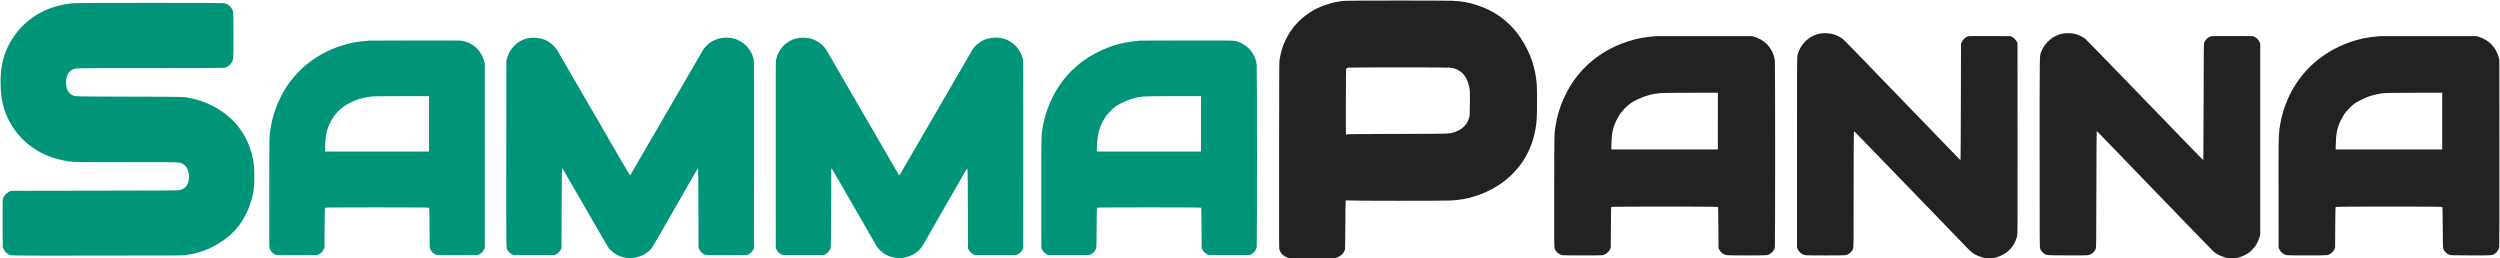 <svg name="sammapanna-name" version="1.0" xmlns="http://www.w3.org/2000/svg" viewBox="0 0 9650 997">
  <g transform="translate(0,997) scale(0.1,-0.1)">
    <path fill="#009579" d="M2857 9849 c-342 -20 -793 -133 -1116 -277 -455 -205 -878 -549 -1163 -947 -289 -404 -449 -795 -519 -1270 -62 -423 -44 -990 46 -1388 99 -443 334 -890 663 -1261 242 -273 614 -546 954 -698 353 -159 780 -265 1158 -288 100 -6 918 -10 2065 -10 1638 0 1910 -2 1970 -15 222 -47 341 -193 376 -463 23 -168 -32 -376 -125 -479 -45 -50 -135 -99 -223 -121 -63 -15 -320 -17 -3293 -22 l-3225 -5 -70 -34 c-116 -57 -201 -152 -239 -267 -15 -45 -16 -134 -14 -965 l3 -914 34 -70 c42 -84 96 -144 170 -189 119 -72 -198 -67 3462 -63 3044 2 3302 4 3405 20 517 80 900 219 1314 480 579 364 952 847 1178 1522 118 353 159 662 149 1129 -3 150 -12 314 -21 385 -65 497 -254 976 -535 1361 -435 595 -1137 1027 -1926 1184 -260 52 -147 50 -2340 56 -2256 6 -2089 1 -2223 69 -143 72 -222 241 -222 476 0 244 89 423 246 497 131 62 -51 58 3017 58 1853 0 2817 4 2846 11 159 36 295 167 336 324 23 89 23 1761 0 1850 -42 160 -188 294 -354 325 -64 12 -5585 11 -5784 -1z" />
    <path fill="#009579" d="M14255 8403 c-490 -39 -732 -84 -1105 -205 -920 -300 -1683 -899 -2165 -1700 -269 -447 -460 -967 -540 -1475 -51 -321 -48 -218 -52 -2477 -4 -2082 -3 -2110 16 -2168 41 -120 151 -223 264 -248 37 -8 278 -10 817 -8 l765 3 59 30 c78 40 138 100 178 183 l33 67 5 767 c4 611 8 770 18 780 19 19 3995 19 4014 0 10 -10 14 -169 18 -780 5 -699 7 -771 22 -811 44 -109 157 -209 261 -231 37 -7 291 -10 818 -8 l764 3 59 30 c78 40 138 100 178 183 l33 67 0 3555 0 3555 -22 84 c-112 418 -430 717 -846 796 -69 13 -306 15 -1816 13 -955 -1 -1754 -3 -1776 -5z m2305 -3213 l0 -1070 -2006 0 -2007 0 6 238 c7 300 35 480 109 687 39 112 135 300 209 410 88 133 271 320 404 413 99 70 341 192 475 241 191 68 432 122 620 140 52 4 566 9 1143 10 l1047 1 0 -1070z" />
    <path fill="#009579" d="M20480 8510 c-313 -32 -593 -207 -771 -483 -61 -95 -105 -195 -142 -327 l-22 -75 -3 -3579 c-3 -3912 -6 -3639 53 -3741 35 -59 105 -122 173 -153 l57 -27 790 0 790 0 60 29 c76 38 143 105 181 181 l29 60 5 1520 c3 1045 8 1526 16 1538 10 17 11 17 26 0 9 -10 391 -670 848 -1468 458 -797 856 -1486 885 -1530 142 -215 395 -378 658 -424 31 -6 66 -15 76 -21 25 -13 236 -13 260 -1 10 6 60 19 112 29 244 51 465 185 601 363 31 41 435 738 898 1549 463 811 850 1484 861 1494 10 11 22 16 26 12 4 -4 10 -692 13 -1529 l5 -1522 27 -57 c29 -63 95 -139 149 -174 88 -55 80 -55 920 -52 l774 3 60 29 c76 38 143 105 181 181 l29 60 3 3590 c2 3221 1 3599 -13 3674 -77 410 -409 749 -819 837 -39 9 -120 18 -181 21 -389 19 -746 -154 -949 -460 -30 -45 -669 -1146 -1421 -2447 -752 -1301 -1376 -2374 -1386 -2385 -19 -19 -19 -19 -38 0 -11 11 -635 1084 -1386 2385 -752 1301 -1391 2402 -1421 2446 -104 158 -290 310 -465 381 -156 63 -372 92 -549 73z" />
    <path fill="#009579" d="M30875 8510 c-405 -40 -751 -320 -884 -713 -16 -47 -34 -119 -41 -159 -8 -54 -10 -1028 -8 -3659 l3 -3585 34 -67 c40 -80 94 -132 176 -173 l60 -29 790 0 790 0 57 27 c116 54 198 161 218 284 6 36 10 619 11 1509 0 798 3 1467 7 1488 l7 39 21 -24 c12 -12 399 -680 859 -1483 461 -803 854 -1485 874 -1515 61 -94 195 -220 302 -284 102 -60 252 -119 334 -131 28 -4 66 -14 86 -22 49 -19 250 -12 339 11 144 39 238 70 295 98 161 81 311 209 392 335 19 30 410 712 869 1516 459 804 841 1469 849 1477 40 40 40 53 45 -1538 l5 -1527 25 -49 c39 -78 103 -141 178 -178 l67 -33 795 0 795 0 67 33 c75 37 139 100 178 178 l25 49 3 3605 c2 3271 1 3612 -14 3685 -44 222 -189 460 -370 606 -208 169 -451 248 -729 236 -141 -6 -233 -24 -355 -71 -193 -72 -376 -217 -488 -385 -31 -47 -676 -1156 -1432 -2465 -756 -1308 -1381 -2381 -1388 -2384 -8 -2 -22 4 -31 14 -10 10 -631 1081 -1381 2379 -750 1298 -1383 2392 -1408 2430 -152 238 -391 402 -672 460 -87 18 -256 25 -355 15z" />
    <path fill="#009579" d="M44040 8403 c-655 -49 -1139 -177 -1665 -443 -385 -193 -691 -410 -994 -704 -573 -557 -974 -1326 -1125 -2156 -64 -354 -61 -230 -61 -2576 l0 -2130 34 -67 c40 -80 94 -132 176 -173 l60 -29 790 0 790 0 56 26 c95 45 167 122 207 223 15 36 17 125 22 803 4 607 8 765 18 775 19 19 3995 19 4014 0 10 -10 14 -170 18 -785 l5 -772 28 -56 c40 -83 96 -140 173 -180 l68 -34 790 0 791 0 57 27 c113 53 195 158 218 277 14 75 14 6885 0 7035 -39 402 -324 760 -713 892 -166 56 -81 54 -1971 52 -957 -1 -1761 -3 -1786 -5z m2320 -3213 l0 -1070 -2010 0 -2010 0 0 88 c0 133 19 396 36 502 42 266 145 528 296 753 73 109 266 308 383 393 156 115 461 254 685 313 337 88 337 88 1568 90 l1052 1 0 -1070z" />
    <path fill="#222222" d="M51926 9939 c-229 -15 -500 -70 -752 -154 -566 -189 -1060 -564 -1370 -1041 -227 -351 -340 -645 -411 -1074 -16 -98 -17 -345 -20 -3694 -3 -3295 -2 -3594 13 -3640 47 -147 138 -238 307 -307 l72 -29 885 0 885 0 71 29 c160 65 248 147 301 281 17 42 18 114 23 977 4 708 8 935 17 944 9 9 28 9 82 1 90 -15 3713 -17 3966 -2 208 12 325 25 475 51 555 98 1103 332 1547 660 323 239 627 569 823 893 289 480 443 988 480 1586 13 212 13 1081 0 1270 -47 671 -257 1277 -638 1835 -157 230 -308 407 -487 567 -349 315 -706 519 -1184 678 -325 108 -571 152 -954 170 -246 12 -3949 11 -4131 -1z m4039 -2579 c131 -15 199 -34 302 -86 238 -119 380 -337 453 -696 20 -97 21 -127 18 -583 -4 -460 -5 -483 -26 -560 -77 -278 -269 -468 -570 -565 -211 -68 -55 -63 -2192 -69 -1516 -5 -1941 -9 -1963 -18 -16 -7 -30 -13 -33 -13 -8 0 -3 2476 6 2514 11 50 26 64 81 75 64 13 3812 13 3924 1z" />
    <path fill="#222222" d="M63905 8574 c-450 -36 -736 -91 -1104 -214 -879 -292 -1621 -848 -2103 -1576 -330 -498 -551 -1058 -647 -1639 -58 -344 -55 -225 -58 -2554 -3 -1937 -2 -2149 12 -2199 21 -70 50 -116 111 -172 58 -54 119 -86 193 -100 72 -13 1479 -14 1551 0 79 15 138 48 206 115 43 43 68 77 85 120 l24 60 5 777 c4 619 8 780 18 790 19 19 4095 19 4114 0 10 -10 14 -173 18 -800 l5 -787 28 -58 c55 -110 165 -194 286 -217 77 -14 1483 -14 1553 1 154 32 279 157 308 308 14 75 14 7035 0 7184 -24 248 -144 493 -331 674 -117 112 -281 206 -454 260 l-90 28 -1845 1 c-1015 0 -1863 -1 -1885 -2z m2405 -3279 l0 -1095 -2056 0 -2057 0 6 243 c9 412 63 642 223 946 89 169 168 275 304 411 150 150 265 230 470 329 310 149 588 224 925 250 61 4 577 9 1148 10 l1037 1 0 -1095z" />
    <path fill="#222222" d="M70230 8671 c-149 -33 -308 -106 -425 -194 -210 -159 -363 -392 -421 -642 -18 -77 -19 -199 -19 -3750 l0 -3670 24 -60 c17 -43 42 -77 85 -120 68 -67 127 -100 206 -115 72 -14 1479 -13 1551 0 74 14 135 46 193 100 60 56 90 101 110 170 14 48 16 275 16 2256 0 1396 4 2212 10 2228 6 17 15 24 24 20 8 -3 988 -1014 2178 -2247 1190 -1233 2201 -2279 2248 -2325 137 -135 277 -218 450 -267 52 -15 110 -33 128 -41 46 -20 358 -20 404 0 18 7 74 26 123 41 165 50 323 145 449 270 161 159 272 372 305 586 9 55 11 1007 9 3734 l-3 3660 -28 58 c-37 74 -110 147 -184 184 l-58 28 -795 3 c-592 2 -806 0 -838 -9 -106 -29 -207 -124 -254 -239 l-23 -55 -5 -2232 c-3 -1227 -8 -2235 -13 -2239 -4 -4 -19 1 -32 12 -14 10 -897 921 -1961 2024 -2420 2506 -2490 2578 -2572 2640 -93 70 -248 144 -367 176 -136 36 -385 44 -515 15z" />
    <path fill="#222222" d="M79616 8674 c-367 -73 -687 -344 -822 -696 -69 -181 -64 120 -64 -3903 0 -3600 0 -3643 20 -3699 26 -78 79 -147 145 -191 113 -74 55 -70 893 -73 484 -2 773 1 809 8 134 24 247 120 301 254 16 38 17 221 22 2278 3 1230 8 2240 13 2244 4 4 18 -1 32 -12 14 -10 1008 -1038 2209 -2284 1202 -1246 2219 -2295 2261 -2332 107 -94 224 -159 364 -203 64 -20 130 -42 146 -48 17 -6 104 -13 198 -15 146 -2 176 0 230 17 34 11 98 31 143 46 82 26 220 99 305 161 77 56 221 215 272 301 56 94 99 196 130 308 l22 80 0 3690 0 3690 -27 57 c-37 80 -107 152 -187 191 l-66 32 -796 3 c-789 2 -798 2 -853 -19 -102 -38 -194 -128 -233 -229 -17 -42 -18 -177 -23 -2282 -3 -1230 -8 -2239 -11 -2242 -3 -4 -14 -4 -23 0 -9 3 -1019 1044 -2245 2313 -1226 1268 -2253 2324 -2282 2347 -135 103 -301 177 -472 209 -98 19 -316 18 -411 -1z" />
    <path fill="#222222" d="M91865 8574 c-245 -20 -449 -47 -627 -83 -633 -131 -1270 -428 -1769 -827 -819 -654 -1353 -1626 -1484 -2701 -34 -283 -36 -428 -33 -2503 l3 -2055 27 -58 c54 -114 167 -204 287 -227 72 -13 1479 -14 1551 0 79 15 138 48 206 115 43 43 68 77 85 120 l24 60 5 777 c4 619 8 780 18 790 19 19 4095 19 4114 0 10 -10 14 -172 18 -795 5 -713 7 -786 22 -826 40 -98 131 -186 238 -228 41 -17 105 -18 802 -21 840 -3 841 -3 941 61 97 63 157 150 177 258 7 37 9 1244 7 3645 l-2 3589 -22 80 c-108 399 -378 680 -768 802 l-90 28 -1845 1 c-1015 0 -1863 -1 -1885 -2z m2405 -3279 l0 -1095 -2056 0 -2057 0 6 238 c7 298 34 478 103 680 41 121 145 327 225 447 88 133 270 319 404 414 101 71 358 200 510 256 195 72 448 126 680 144 61 4 577 9 1148 10 l1037 1 0 -1095z" />
  </g>
</svg>
